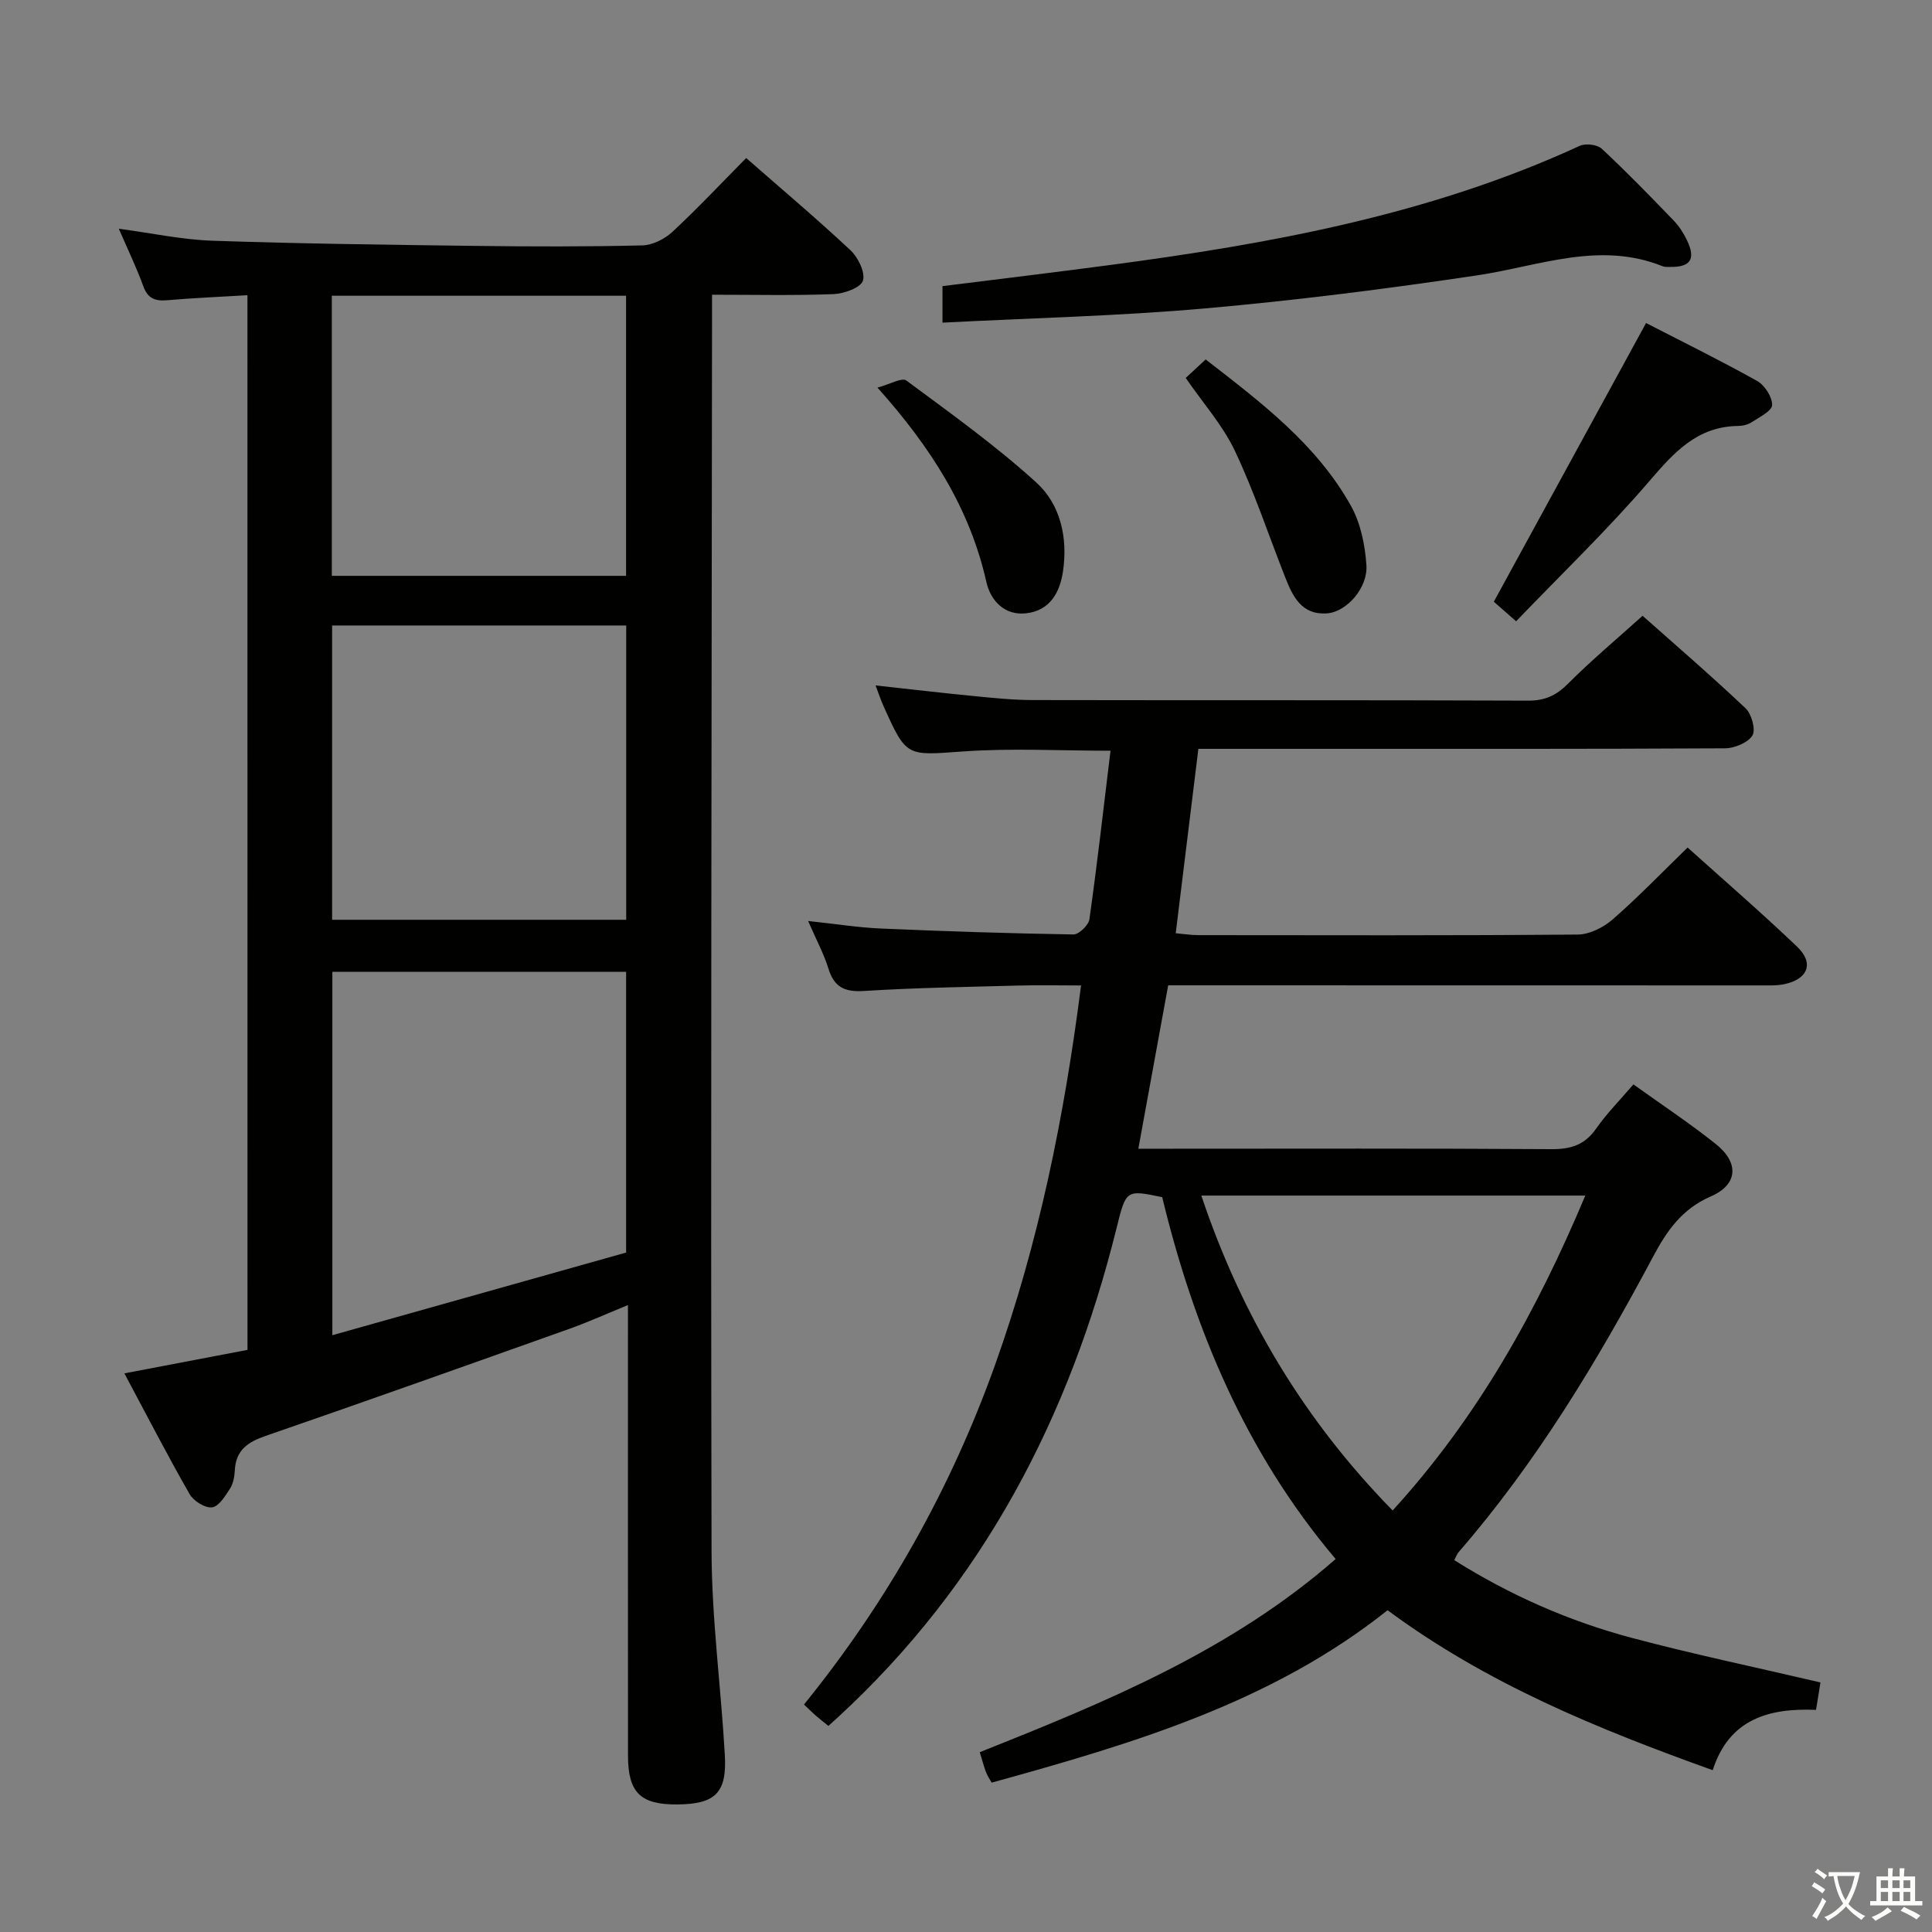 <svg enable-background="new 0 0 400 400" viewBox="0 0 400 400" xmlns="http://www.w3.org/2000/svg"><rect x="0" y="0" width="400" height="400" fill="#808080" stroke="none"/><path d="m377.9 391.2c-.2.3-.4.5-.6.8-.7-.6-1.4-1-2.2-1.5.2-.3.4-.5.5-.8.6.4 1.4.8 2.3 1.5zm-1.8 6.1c-.2-.2-.5-.4-.9-.6.4-.6.8-1.2 1.2-1.9s.7-1.3.9-1.9c.3.3.5.5.8.7-.7 1.3-1.4 2.6-2 3.7zm2.2-9c-.3.3-.5.5-.6.8-.6-.6-1.3-1.1-2-1.5.3-.3.5-.5.6-.7.6.5 1.3.9 2 1.4zm.3.2v-.9h2 4.5c-.3 1.3-.6 2.5-1 3.6s-.9 2.1-1.4 3c.4.5 1 1 1.6 1.4s1.2.8 1.9 1.1c-.3.2-.5.4-.8.8-.4-.3-1-.7-1.6-1.2s-1.2-1.1-1.6-1.6c-.5.6-1.1 1.1-1.7 1.6s-1.4.9-2.1 1.4c-.1-.3-.3-.5-.7-.8.6-.2 1.2-.5 1.9-1s1.4-1.1 2-1.8c-.5-.8-.9-1.6-1.2-2.5s-.6-2-.8-3.2c-.4.1-.7.1-1 .1zm2.5 2.7c.3 1 .7 1.7 1 2.2.3-.5.6-1.1 1-2s.6-1.9.9-3h-3.2-.4c.1.9.3 1.8.7 2.8z" fill="#fbfcfa"/><path d="m396.5 388.5v1.5 3.6h1.5v.9c-.4 0-1 0-1.7 0h-7.9c-.5 0-.9 0-1.2 0v-.9h1.3v-3.5c0-.7 0-1.2 0-1.6h2.4c0-.8 0-1.4 0-1.7h1c0 .3-.1.8-.1 1.7h1.5c0-.8 0-1.4 0-1.7h1c0 .3-.1.9-.1 1.7zm-8.2 9.2c-.2-.3-.5-.5-.8-.8.8-.3 1.4-.6 1.9-.9s1-.7 1.4-1.1c.3.3.6.5.9.8-1.6 1-2.8 1.6-3.4 2zm2.6-6.8v-1.6h-1.5v1.6zm0 2.7v-1.9h-1.5v1.9zm2.4-2.7v-1.6h-1.5v1.6zm0 2.7v-1.9h-1.5v1.9zm.2 2 .7-.8c.4.2.9.5 1.6.8s1.3.7 1.8 1c-.3.3-.5.5-.8.8-.4-.3-1.5-1-3.3-1.8zm2-4.7v-1.6h-1.4v1.6zm0 2.7v-1.9h-1.4v1.9z" fill="#fbfcfa"/><g fill="#010100"><path d="m338.18 224.51c6.03 4.33 11.73 8.09 17.05 12.34 4.89 3.9 4.6 8.41-1.03 10.86-5.98 2.6-9.09 7.1-11.97 12.51-11.52 21.62-24.12 42.56-40.26 61.16-.31.35-.46.84-.88 1.63 11.49 7.23 23.76 12.64 36.78 16.1 12.77 3.4 25.72 6.1 39.04 9.22-.23 1.41-.54 3.33-.92 5.68-9.66-.4-17.99 1.83-21.39 12.49-23.83-8.56-46.7-17.86-67.32-33.12-23.99 19.12-52.76 27.63-81.98 35.7-.45-.83-.92-1.51-1.19-2.26-.45-1.21-.78-2.48-1.26-4.05 26.12-10.4 51.94-20.97 73.68-39.99-18.64-22.04-29.29-47.58-35.91-74.92-7.49-1.56-7.48-1.56-9.46 6.45-9.71 39.15-27.67 73.6-57.64 101.2-.61.56-1.22 1.11-2.01 1.82-.95-.77-1.84-1.46-2.68-2.19-.72-.63-1.4-1.32-2.37-2.24 17.24-21.29 30.36-44.64 39.52-70.21 9.05-25.28 14.36-51.39 17.84-78.66-4.49 0-8.75-.1-13.02.02-10.64.29-21.29.45-31.91 1.12-3.99.25-6.17-.75-7.37-4.62-.96-3.11-2.55-6.04-4.21-9.87 5.58.59 10.3 1.35 15.04 1.56 13.29.58 26.58 1.01 39.88 1.23 1.13.02 3.14-1.91 3.32-3.14 1.62-11.5 2.93-23.04 4.37-34.9-10.37 0-20.51-.56-30.55.15-11.69.82-11.66 1.3-16.5-9.51-.53-1.18-.93-2.42-1.59-4.16 7.08.77 13.64 1.55 20.21 2.19 4.13.4 8.29.84 12.43.84 34.16.07 68.32-.02 102.48.12 3.47.01 5.79-1.06 8.21-3.48 4.8-4.81 10.03-9.19 15.47-14.09 6.55 5.82 14.09 12.31 21.31 19.14 1.26 1.19 2.16 4.45 1.43 5.64-.94 1.52-3.71 2.65-5.7 2.66-28.99.16-57.99.11-86.98.11-7.15 0-14.3 0-22.03 0-1.55 12.66-3.08 25.09-4.69 38.18 1.63.14 3.19.39 4.74.39 26.16.02 52.32.1 78.48-.12 2.45-.02 5.34-1.47 7.25-3.14 5.25-4.57 10.09-9.61 15.51-14.88 7.47 6.72 15.25 13.45 22.68 20.54 3.55 3.39 2.25 6.71-2.65 7.75-1.6.34-3.31.26-4.97.26-39.01-.02-78.01-.02-117-.02-1.81 0-3.62 0-5.6 0-2.04 11.18-4.03 22.05-6.18 33.83h6.02c26.49 0 52.99-.09 79.48.09 4.04.03 6.92-.87 9.28-4.25 2.17-3.11 4.88-5.84 7.72-9.16zm-9.96 23.02c-26.83 0-52.87 0-79.5 0 8.38 24.97 21.28 46.47 39.61 65.2 17.63-19.32 29.82-41.23 39.89-65.2z"/><path d="m51.23 61.12c-5.77.35-11.21.57-16.63 1.04-2.49.21-4-.34-4.93-2.9-1.41-3.88-3.22-7.62-5.07-11.9 6.8.9 13.1 2.27 19.43 2.48 18.13.62 36.28.84 54.43 1.07 11.5.15 23 .17 34.5-.1 2.14-.05 4.66-1.32 6.27-2.82 5.22-4.85 10.1-10.06 15.26-15.27 7.41 6.49 14.67 12.61 21.59 19.09 1.58 1.48 3.11 4.59 2.58 6.3-.45 1.45-3.88 2.69-6.04 2.78-8.14.32-16.31.13-25.2.13v5.59c-.08 84.83-.29 169.66-.1 254.48.03 14.1 1.95 28.18 2.75 42.28.45 7.84-1.99 10.15-9.81 10.22-7.65.07-10.23-2.43-10.24-10.1-.02-29-.01-58-.01-87 0-1.82 0-3.65 0-6.29-4.33 1.77-8.16 3.5-12.1 4.91-20.95 7.46-41.9 14.92-62.92 22.18-3.68 1.27-6.15 2.93-6.37 7.08-.07 1.3-.31 2.76-.99 3.82-.99 1.54-2.32 3.71-3.72 3.89-1.45.18-3.84-1.31-4.65-2.73-4.61-8.06-8.87-16.32-13.51-25.01 8.75-1.67 16.96-3.23 25.49-4.86-.01-72.71-.01-145.27-.01-218.36zm78.4 198.21c0-20.33 0-39.22 0-58.12-20.45 0-40.53 0-60.82 0v75.23c20.8-5.85 40.96-11.52 60.82-17.11zm-60.87-68.9h60.89c0-20.46 0-40.53 0-60.93-20.43 0-40.51 0-60.89 0zm-.06-71.21h60.92c0-19.58 0-38.79 0-57.99-20.46 0-40.55 0-60.92 0z"/><path d="m195.13 66.8c0-2.56 0-4.85 0-7.56 11.33-1.42 22.82-2.8 34.3-4.32 33.5-4.43 66.6-10.43 97.62-24.72 1.22-.56 3.63-.28 4.57.59 5.12 4.76 10 9.79 14.86 14.83 1.13 1.17 2.07 2.63 2.78 4.1 1.89 3.92.75 5.63-3.52 5.54-.5-.01-1.05.05-1.49-.13-13.12-5.28-25.62-.03-38.42 1.88-18.69 2.79-37.47 5.18-56.3 6.84-17.87 1.58-35.84 1.99-54.4 2.95z"/><path d="m340.8 66.88c7.18 3.7 15.2 7.64 22.99 11.99 1.57.88 3.14 3.31 3.11 4.99-.03 1.22-2.63 2.5-4.21 3.54-.79.52-1.88.78-2.84.79-8.5.11-13.29 5.51-18.42 11.48-8.61 10.02-18.17 19.21-27.54 28.96-2.36-2.07-3.83-3.36-4.61-4.05 10.51-19.23 20.8-38.06 31.52-57.7z"/><path d="m245.49 78.25c1.25-1.16 2.56-2.37 4.13-3.83 11.5 8.92 22.96 17.55 30.09 30.33 2 3.59 2.91 8.1 3.19 12.26.32 4.78-4.16 9.7-8.16 9.98-5.26.38-7.09-3.5-8.66-7.48-3.45-8.74-6.4-17.71-10.42-26.18-2.53-5.33-6.62-9.91-10.17-15.08z"/><path d="m181.67 80.25c2.64-.71 5.07-2.14 5.96-1.48 9.16 6.78 18.47 13.45 26.89 21.09 5.05 4.58 6.59 11.46 5.56 18.44-.65 4.39-2.71 8.09-7.56 8.67-4.59.55-7.45-2.69-8.3-6.47-3.42-15.2-11.4-27.78-22.55-40.25z"/></g></svg>